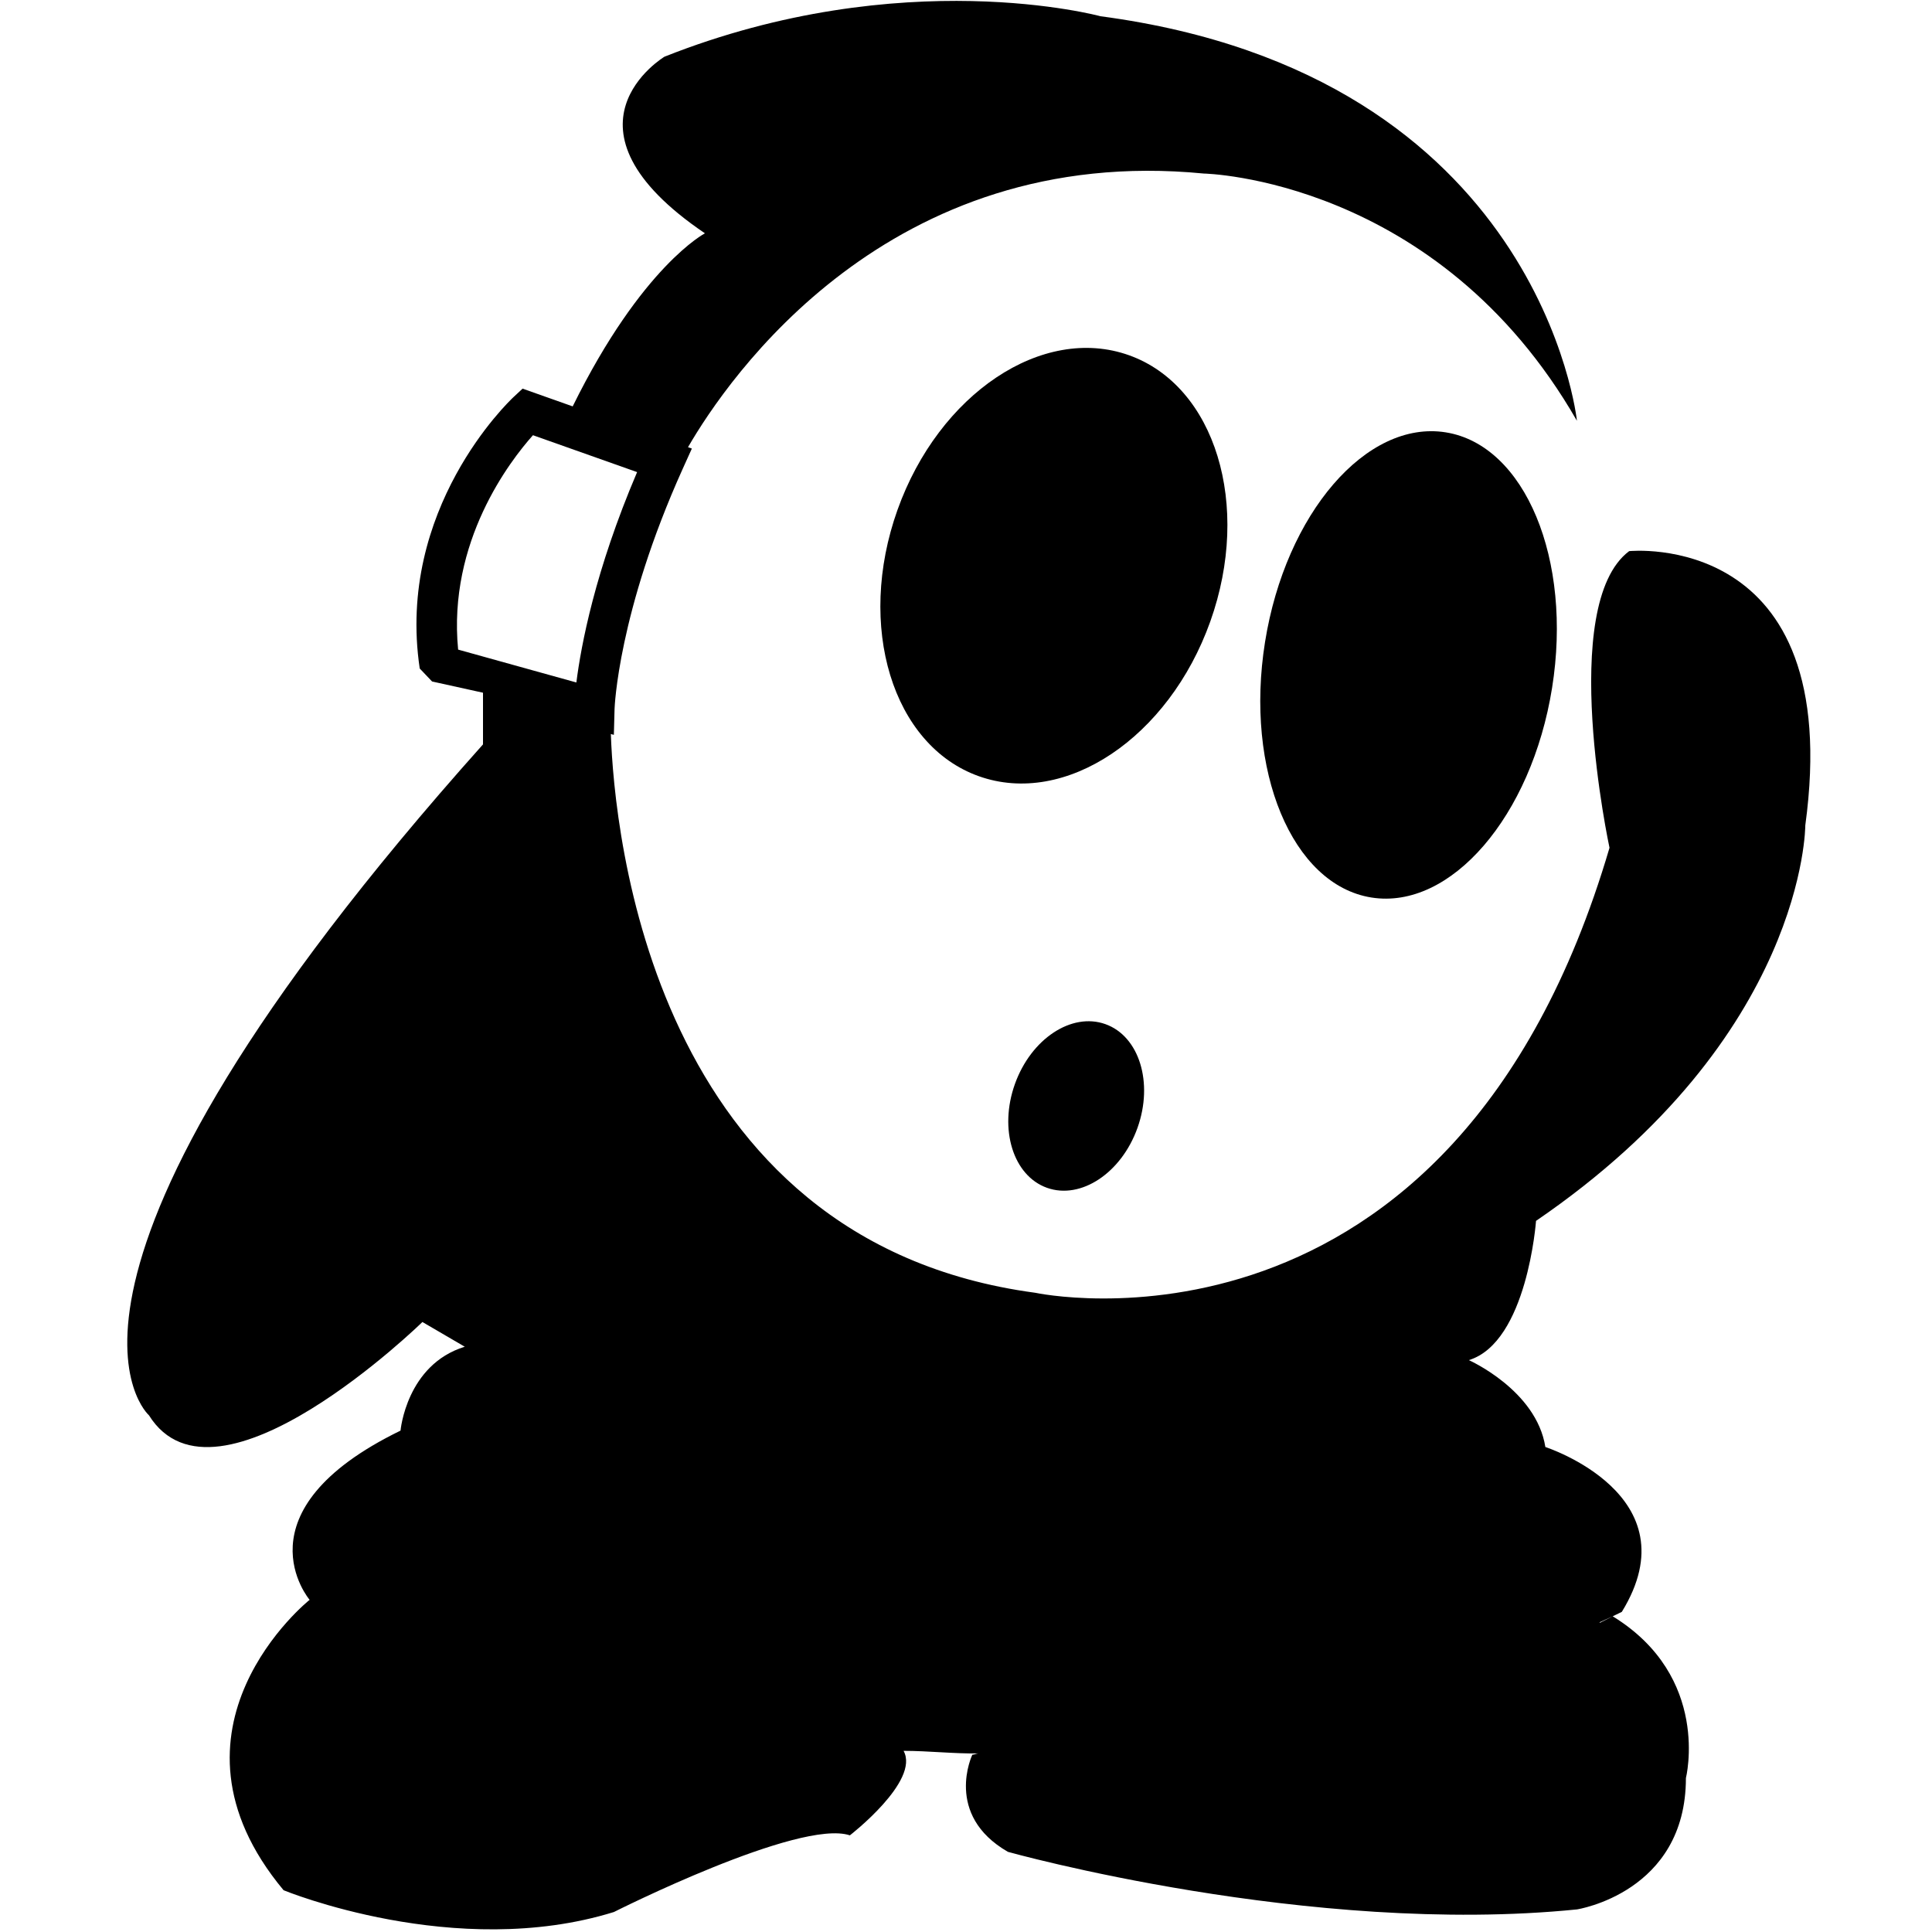 <?xml version="1.0" encoding="utf-8"?>
<!-- Generator: Adobe Illustrator 17.0.2, SVG Export Plug-In . SVG Version: 6.00 Build 0)  -->
<!DOCTYPE svg PUBLIC "-//W3C//DTD SVG 1.1//EN" "http://www.w3.org/Graphics/SVG/1.1/DTD/svg11.dtd">
<svg version="1.1" id="Layer_1" xmlns="http://www.w3.org/2000/svg" xmlns:xlink="http://www.w3.org/1999/xlink" x="0px" y="0px"
	 width="64px" height="64px" viewBox="0 0 64 64" style="enable-background:new 0 0 64 64;" xml:space="preserve">
<g>
	<path d="M50.883,40.443c8.934-6.105,8.92-13.103,8.92-13.103c1.34-9.827-5.835-9.083-5.835-9.083
		c-2.382,1.787-0.651,9.827-0.651,9.827c-5.212,17.719-19.022,14.741-19.022,14.741c-12.706-1.703-13.946-15.269-14.06-18.51
		l0.1,0.028l0.023-0.857c0.001-0.031,0.11-3.196,2.261-7.963l0.3-0.664l-0.128-0.045c1.317-2.273,6.637-10.085,17.088-9.065
		c0,0,7.743,0.149,12.359,8.19c0,0-1.191-11.465-15.783-13.401c0,0-6.552-1.787-14.443,1.34c0,0-3.871,2.321,1.34,5.851
		c0,0-2.089,1.084-4.381,5.733l-1.66-0.588l-0.298,0.278c-0.159,0.149-3.896,3.709-3.109,8.993l0.409,0.43L16,22.947v1.712
		C0,42.56,4.934,46.883,4.934,46.883c2.234,3.574,9.059-3.09,9.059-3.09l1.403,0.819c-1.936,0.596-2.128,2.779-2.128,2.779
		C7.759,50.072,10.259,53,10.259,53c0,0-0.006,0-0.006,0c-0.004,0-5.324,4.258-0.859,9.616c0,0,5.694,2.35,10.943,0.722
		c0,0,6.141-3.098,7.816-2.54c0,0,2.33-1.799,1.779-2.799c0,0-0.003,0-0.003,0c0.843,0,1.671,0.099,2.485,0.085
		c-0.069,0.003-0.135,0.041-0.204,0.043c0,0-0.955,1.99,1.179,3.218c0,0,9.988,2.8,18.848,1.907c0,0,3.611-0.554,3.611-4.351
		c0,0,0.843-3.351-2.426-5.36c0,0-0.149,0.082-0.426,0.216l-0.008-0.016c0.478-0.215,0.737-0.346,0.737-0.346
		c2.382-3.871-2.533-5.461-2.533-5.461c-0.298-1.887-2.535-2.878-2.535-2.878C50.592,44.463,50.883,40.443,50.883,40.443z
		 M15.176,21.519c-0.347-3.576,1.719-6.251,2.479-7.102l3.45,1.222c-1.395,3.27-1.858,5.746-2.012,6.969L15.176,21.519z"/>
	<ellipse transform="matrix(0.336 -0.942 0.942 0.336 5.534 45.322)" cx="34.902" cy="18.737" rx="7.402" ry="5.5"/>
	<ellipse transform="matrix(-0.988 -0.158 0.158 -0.988 89.3 51.183)" cx="46.683" cy="22.045" rx="4.812" ry="7.798"/>
	<ellipse transform="matrix(0.336 -0.942 0.942 0.336 -10.83 57.901)" cx="35.639" cy="36.63" rx="2.878" ry="2.156"/>
</g>
</svg>
